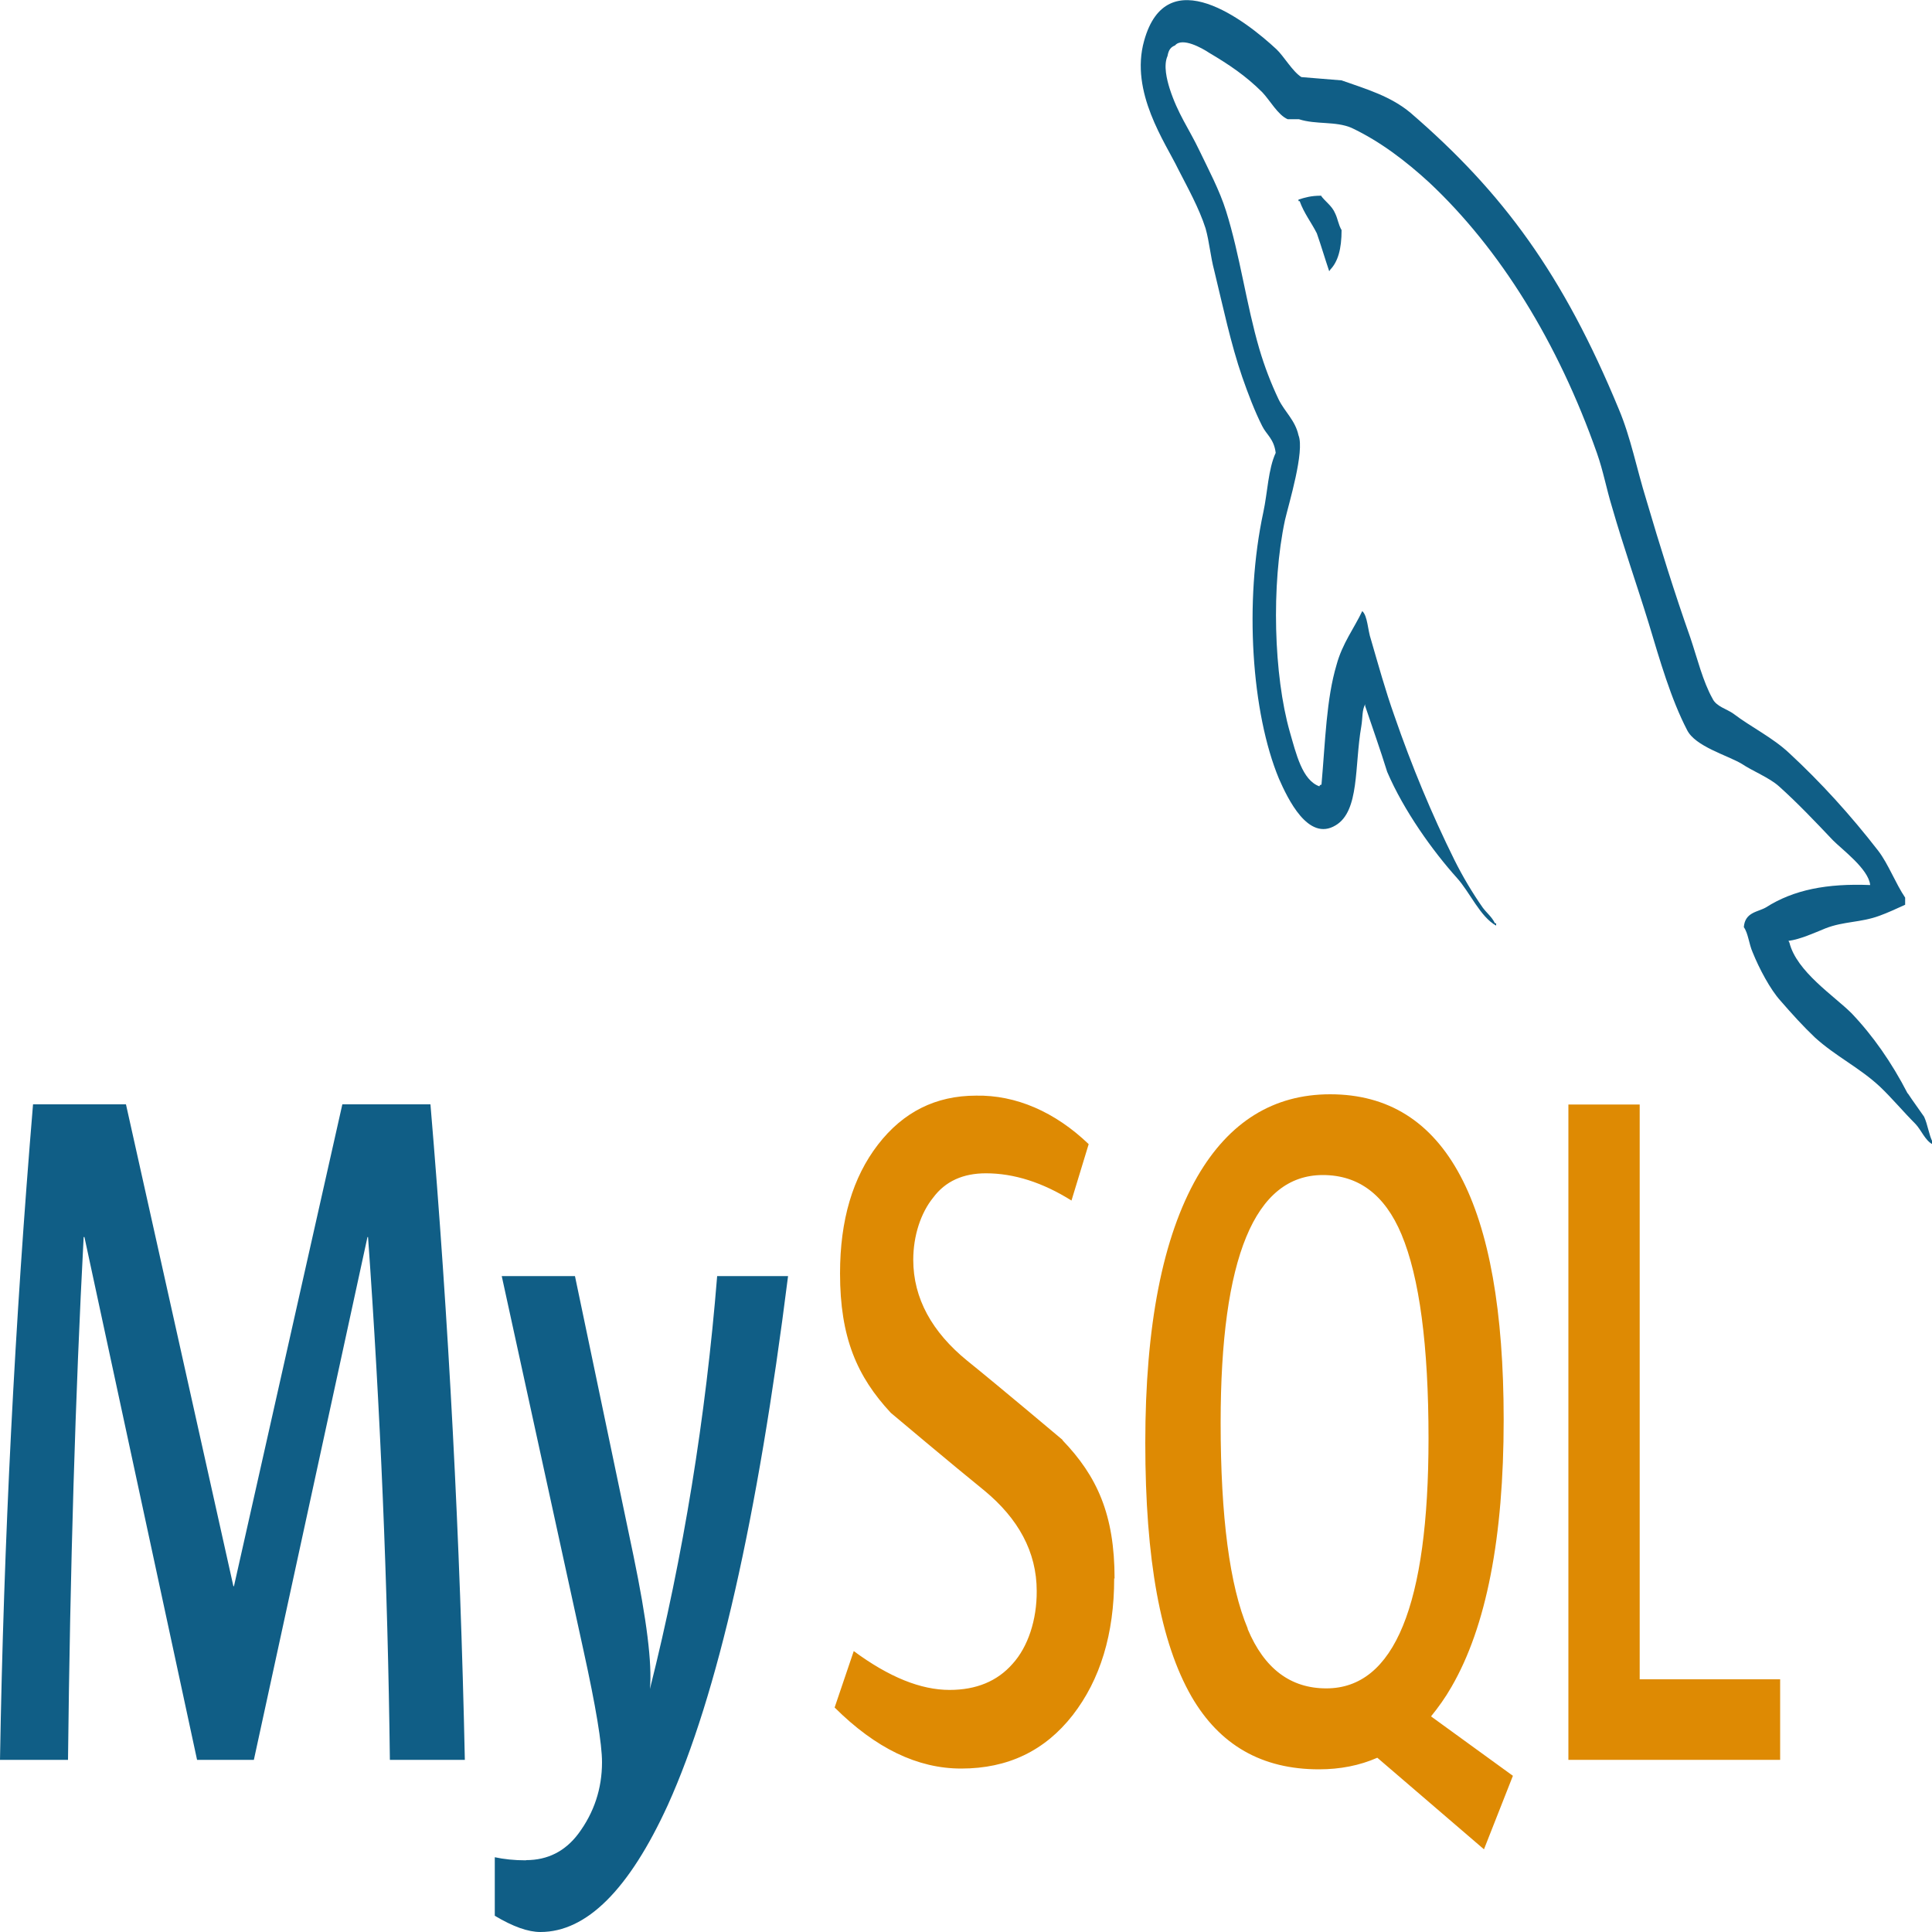 <?xml version="1.0" encoding="UTF-8"?><svg id="Layer_1" xmlns="http://www.w3.org/2000/svg" viewBox="0 0 100 100"><path d="m27.22,96.29c-.61,0-1.15-.06-1.61-.16v3.03c.94.56,1.72.84,2.36.84,2.39,0,4.59-2.19,6.6-6.58,2.57-5.69,4.64-14.82,6.22-27.37h-3.67c-.59,7.31-1.75,14.48-3.48,21.37.12-1.31-.17-3.6-.85-6.89l-3.03-14.48h-3.79l4.23,19.37c.64,2.91.96,4.84.96,5.79,0,1.37-.41,2.61-1.23,3.71-.68.9-1.58,1.36-2.7,1.36h0Z" style="fill:#105e86;"/><path d="m81.18,57.16v33.93h10.96v-4.17h-7.27v-29.75h-3.69Z" style="fill:#de8a03;"/><path d="m4.33,64.03h.04l5.83,27.06h2.94l5.88-27.06h.03c.64,8.99,1.02,18.02,1.13,27.06h3.88c-.24-11.35-.83-22.67-1.78-33.93h-4.56l-5.61,24.94h-.03l-5.56-24.94H1.71c-.94,11.26-1.52,22.58-1.71,33.93h3.52c.11-9.92.38-18.94.81-27.06Z" style="fill:#105e86;"/><path d="m77.83,73.49c0-11.22-2.99-16.85-8.98-16.85-2.93,0-5.23,1.42-6.88,4.27-1.79,3.12-2.69,7.71-2.69,13.77s.79,10.34,2.39,13.13c1.46,2.52,3.65,3.77,6.6,3.77,1.1,0,2.11-.2,3.02-.6l5.52,4.74,1.5-3.81h-.01l-4.23-3.07c.38-.47.74-.97,1.06-1.53,1.8-3.11,2.7-7.72,2.7-13.83h0Zm-9.18,13.9c-1.85,0-3.21-1.02-4.07-3.07v-.03c-.93-2.21-1.4-5.77-1.4-10.65,0-8.55,1.77-12.82,5.29-12.82,1.85,0,3.21,1.02,4.07,3.07.93,2.22,1.4,5.74,1.4,10.57,0,8.61-1.77,12.93-5.29,12.93h0Zm-13.65-12.86s-3.31-2.79-4.95-4.11c-1.8-1.47-2.78-3.21-2.78-5.21,0-1.25.39-2.43,1.03-3.22.63-.85,1.55-1.26,2.73-1.26,1.45,0,2.93.47,4.43,1.41l.89-2.92c-1.74-1.67-3.77-2.55-5.83-2.51-2.08,0-3.77.84-5.08,2.54-1.3,1.69-1.96,3.89-1.96,6.66,0,3.32.88,5.34,2.63,7.22,0,0,3.23,2.72,4.85,4.03,1.74,1.44,2.7,3.16,2.7,5.19.01,1.49-.45,2.89-1.25,3.77-.79.9-1.88,1.35-3.26,1.35-1.49,0-3.13-.66-4.96-2.01l-.99,2.92c2.12,2.11,4.29,3.16,6.55,3.16,2.42,0,4.33-.92,5.77-2.76,1.43-1.84,2.15-4.21,2.15-7.09l.02.02c0-3.31-.9-5.3-2.7-7.17h0Z" style="fill:#de8a03;"/><path d="m68.35,10.13c-.48,0-.8.09-1.14.2v.08h.06c.23.64.61,1.11.89,1.67.23.66.42,1.31.64,1.96l.06-.09c.39-.41.58-1.06.58-2.04-.17-.29-.19-.57-.33-.86-.17-.41-.52-.61-.75-.94h0s0,.01,0,.01Z" style="fill:#105e86;"/><path d="m98.73,56.58c-.82-1.59-1.8-2.99-2.9-4.14-.89-.89-2.84-2.15-3.21-3.65l-.05-.09c.61-.08,1.33-.41,1.92-.65.95-.37,1.81-.29,2.79-.65.44-.16.89-.37,1.33-.57v-.37c-.5-.74-.87-1.74-1.39-2.42-1.44-1.86-2.98-3.55-4.6-5.05-.87-.82-1.98-1.35-2.9-2.05-.33-.24-.89-.37-1.08-.78-.5-.89-.79-2.09-1.15-3.16-.8-2.26-1.58-4.76-2.28-7.14-.5-1.61-.8-3.21-1.42-4.68-2.88-6.97-5.99-11.21-10.78-15.34-1.03-.86-2.26-1.22-3.57-1.68-.7-.05-1.39-.12-2.08-.17-.46-.29-.9-1.07-1.29-1.44-1.58-1.47-5.68-4.66-6.85-.44-.75,2.66,1.11,5.29,1.76,6.64.48.94,1.08,2.01,1.42,3.07.2.71.25,1.44.45,2.19.44,1.81.86,3.81,1.45,5.51.3.86.64,1.76,1.03,2.53.22.45.61.66.7,1.39-.39.84-.42,2.05-.64,3.07-1,4.64-.61,10.39.81,13.8.45,1.02,1.51,3.27,2.93,2.41,1.25-.74.97-3.07,1.33-5.12.08-.49.03-.82.2-1.15v.09c.39,1.16.78,2.25,1.14,3.41.86,2.01,2.36,4.1,3.61,5.49.67.74,1.2,2.01,2.03,2.47v-.12h-.06c-.18-.36-.42-.52-.64-.82-.53-.76-1.02-1.58-1.46-2.46-1.17-2.36-2.21-4.86-3.11-7.47-.46-1.29-.84-2.67-1.21-3.94-.17-.49-.17-1.22-.45-1.47-.42.89-1.03,1.67-1.33,2.78-.53,1.77-.58,3.94-.78,6.2-.11.04-.06,0-.11.09-.89-.32-1.2-1.68-1.53-2.82-.83-2.91-.97-7.59-.25-10.96.2-.86,1.03-3.57.7-4.39-.17-.78-.72-1.22-1.03-1.86-.39-.82-.73-1.7-1-2.62-.67-2.29-1-4.84-1.72-7.13-.33-1.06-.92-2.17-1.39-3.15-.53-1.11-1.11-1.88-1.53-3.19-.14-.45-.33-1.19-.11-1.68.06-.33.17-.46.39-.55.37-.44,1.4.14,1.76.38,1.03.61,1.9,1.19,2.76,2.05.39.41.81,1.18,1.31,1.39h.58c.89.29,1.9.09,2.73.45,1.48.7,2.81,1.72,4.01,2.82,3.67,3.44,6.67,8.28,8.69,14.02.33.94.48,1.81.78,2.79.58,2.02,1.3,4.07,1.9,6.02.58,1.93,1.15,3.91,1.98,5.51.42.86,2.09,1.31,2.84,1.76.55.37,1.42.71,1.92,1.16.96.86,1.89,1.84,2.79,2.79.46.47,1.85,1.49,1.93,2.32-2.23-.09-3.96.24-5.4,1.16-.42.24-1.08.24-1.14,1.02.23.32.26.86.46,1.31.33.82.91,1.92,1.44,2.5.58.67,1.17,1.32,1.78,1.9,1.08.98,2.31,1.56,3.37,2.55.6.57,1.22,1.31,1.83,1.92.3.31.5.86.89,1.06v-.12c-.19-.37-.25-.9-.44-1.31-.28-.41-.56-.78-.83-1.19h0Z" style="fill:#105e86;"/></svg>